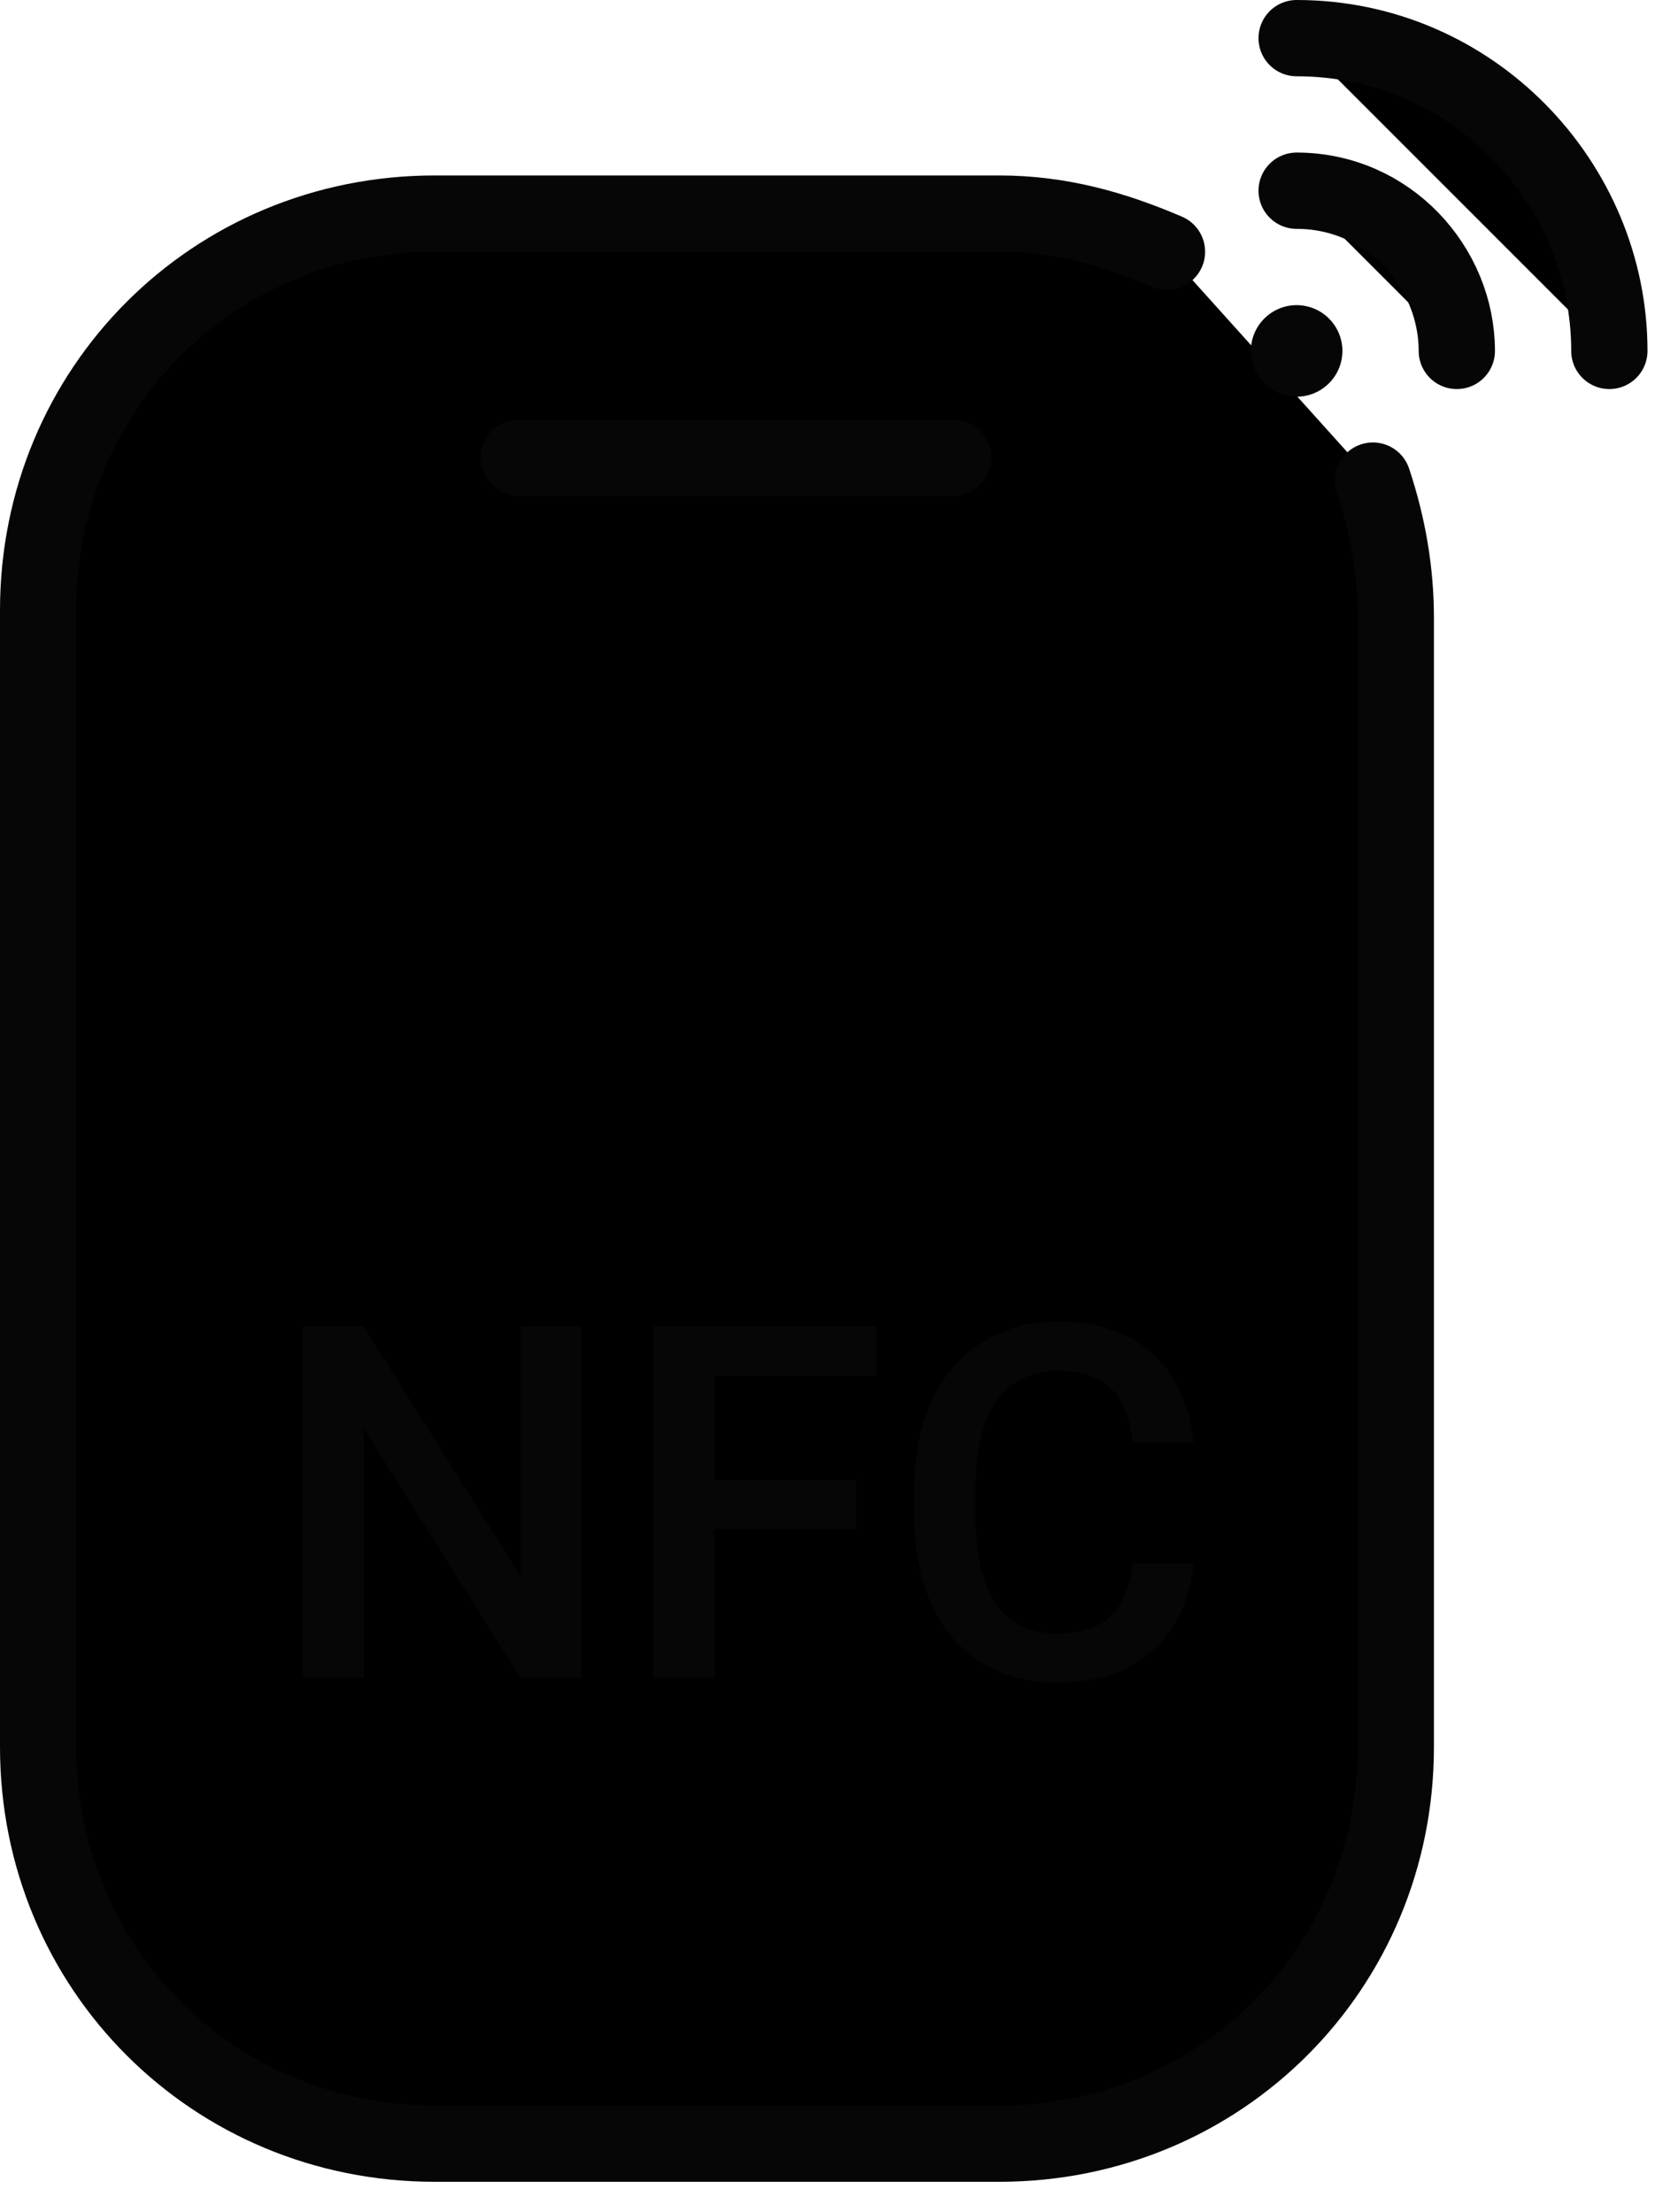 <svg
    xmlns="http://www.w3.org/2000/svg"
    viewBox="0 0 22 29"
    id="vector">
    <path
        id="path"
        d="M 18 6.3 C 18.2 6.9 18.3 7.5 18.3 8.1 L 18.3 22.9 C 18.3 25.8 16 28.1 13.1 28.1 L 5.7 28.1 C 2.8 28.1 0.5 25.8 0.5 22.9 L 0.5 8 C 0.5 5.1 2.8 2.8 5.7 2.8 L 13.1 2.8 C 13.9 2.8 14.6 3 15.3 3.3"
        fill="#00000000"
        stroke="#060606"
        stroke-width="1"
        stroke-linecap="round"/>
    <path
        id="path_1"
        d="M 7.623 21.994 L 6.823 21.994 L 4.769 18.725 L 4.769 21.994 L 3.969 21.994 L 3.969 17.387 L 4.769 17.387 L 6.829 20.668 L 6.829 17.387 L 7.623 17.387 L 7.623 21.994 Z M 11.224 20.042 L 9.37 20.042 L 9.37 21.994 L 8.57 21.994 L 8.57 17.387 L 11.496 17.387 L 11.496 18.032 L 9.37 18.032 L 9.37 19.402 L 11.224 19.402 L 11.224 20.042 Z M 15.648 20.494 C 15.601 20.985 15.42 21.369 15.103 21.646 C 14.787 21.92 14.366 22.057 13.841 22.057 C 13.474 22.057 13.15 21.971 12.87 21.798 C 12.591 21.623 12.376 21.375 12.224 21.054 C 12.072 20.733 11.993 20.361 11.987 19.937 L 11.987 19.507 C 11.987 19.072 12.064 18.689 12.218 18.358 C 12.372 18.027 12.592 17.772 12.879 17.593 C 13.168 17.413 13.501 17.324 13.879 17.324 C 14.387 17.324 14.796 17.462 15.107 17.738 C 15.417 18.015 15.597 18.405 15.648 18.909 L 14.85 18.909 C 14.812 18.578 14.715 18.339 14.559 18.194 C 14.405 18.046 14.178 17.972 13.879 17.972 C 13.531 17.972 13.263 18.1 13.075 18.355 C 12.89 18.608 12.795 18.981 12.79 19.472 L 12.79 19.88 C 12.79 20.378 12.879 20.758 13.056 21.019 C 13.236 21.281 13.497 21.412 13.841 21.412 C 14.155 21.412 14.391 21.341 14.55 21.2 C 14.708 21.058 14.808 20.823 14.85 20.494 L 15.648 20.494 Z"
        fill="#060606"/>
    <path
        id="path_2"
        d="M 17 2.5 C 18.2 2.5 19.1 3.5 19.1 4.6"
        fill="#00000000"
        stroke="#060606"
        stroke-width="1"
        stroke-linecap="round"/>
    <path
        id="path_3"
        d="M 17 0.5 C 19.3 0.5 21.1 2.4 21.1 4.6"
        fill="#00000000"
        stroke="#060606"
        stroke-width="1"
        stroke-linecap="round"/>
    <path
        id="path_4"
        d="M 17 5.2 C 17.331 5.2 17.6 4.931 17.6 4.6 C 17.6 4.269 17.331 4 17 4 C 16.669 4 16.4 4.269 16.4 4.6 C 16.4 4.931 16.669 5.2 17 5.2 Z"
        fill="#060606"/>
    <path
        id="path_5"
        d="M 6.8 6 L 12.5 6"
        fill="#00000000"
        stroke="#060606"
        stroke-width="1"
        stroke-linecap="round"/>
</svg>
